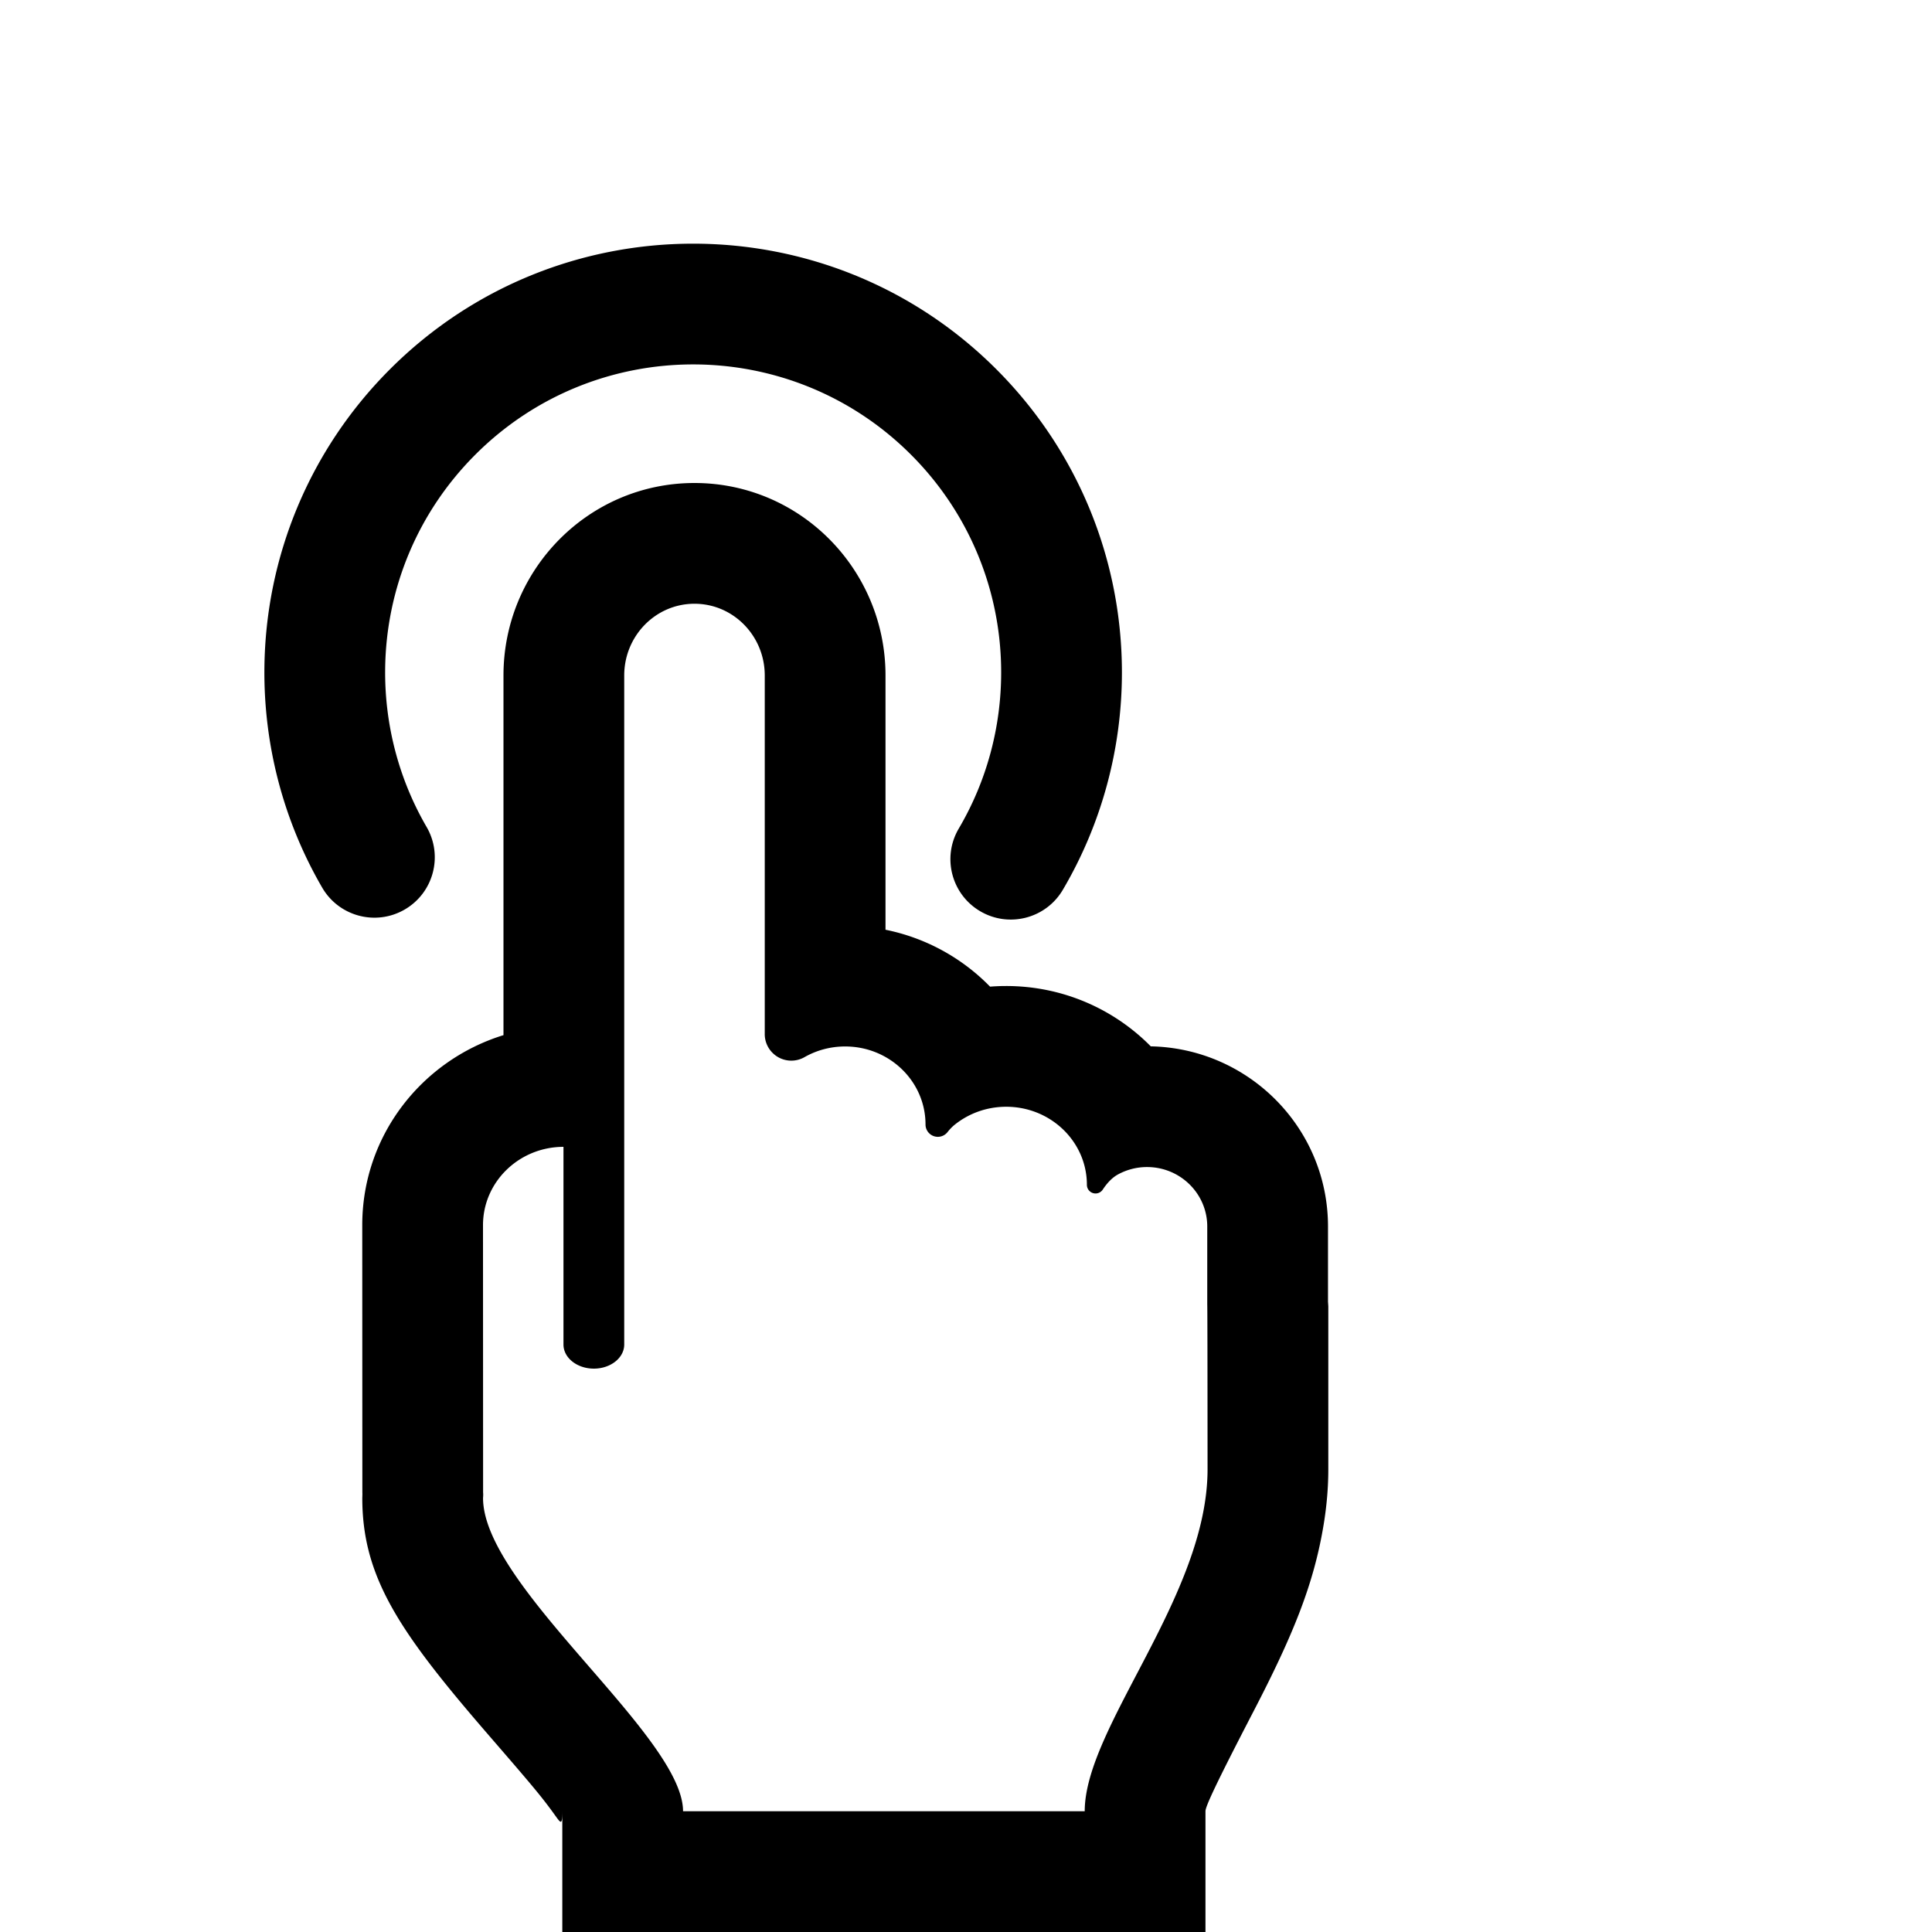 <svg width="64" height="64" viewBox="0 0 1024 1024" xmlns="http://www.w3.org/2000/svg"><path d="M266.854 548.646V358.014c0-56.044 45.025-102.013 101.235-102.013 56.216 0 101.246 45.965 101.246 102.013v134.765a106.994 106.994 0 0 1 55.419 30.163c2.826-.222 5.681-.335 8.562-.335 29.907 0 57.139 12.204 76.614 31.975l-1.963-.02c.656 0 1.31.007 1.963.02 51.886 1.04 93.939 43.228 93.939 95.498v39.859l.16 2.41v86.362c0 9.625-.827 19.279-2.409 28.995-5.207 31.98-16.318 59.052-37.337 99.556-20.857 40.191-25.359 50.405-25.359 52.738v64H298.032v-64c0 8.05-.827 6.318-4.44 1.316-6.495-8.989-11.566-15.036-32.959-39.755-4.136-4.784-4.136-4.784-8.346-9.697-42.256-49.488-60.264-77.714-60.264-117.911.082-2.129.058-2.59.032-3.08l-.053-141.508c0-47.581 31.668-87.366 74.854-100.719zm373.014 142.892v-41.459c0-17.407-14.292-31.518-31.902-31.518a32.045 32.045 0 0 0-15.416 3.919c-2.889 1.58-5.574 4.254-8.059 8.021a4.586 4.586 0 0 1-8.416-2.523c0-22.857-19.145-41.373-42.76-41.373-10.35 0-19.84 3.554-27.238 9.469-1.342 1.073-2.633 2.398-3.873 3.973a6.528 6.528 0 0 1-11.66-4.035c0-22.846-19.071-41.363-42.6-41.363-7.861 0-15.224 2.065-21.544 5.666a14.098 14.098 0 0 1-6.977 1.848c-7.784 0-14.093-6.31-14.093-14.093h.005V358.011c0-20.991-16.671-38.013-37.246-38.013-20.564 0-37.235 17.023-37.235 38.013v354.622c0 7.05-7.21 12.767-16.095 12.767-8.895 0-16.106-5.717-16.106-12.767V607.851c-23.561.032-42.653 18.601-42.653 41.512l.053 141.484c0 .544.149 1.045-.032 3.104 0 47.154 106.009 126.104 106.009 166.048h212.892c0-44.594 65.105-114.222 65.105-181.289-.028-57.788-.082-86.846-.16-87.173zM563.32 471.624c-8.968 15.229-28.583 20.305-43.812 11.337s-20.305-28.583-11.337-43.812c14.759-25.064 22.45-53.607 22.468-82.641.027-43.083-16.737-84.463-47.816-115.542-63.755-63.755-167.122-63.755-230.876 0-30.631 30.631-47.365 71.27-47.807 113.724-.306 29.321 7.22 58.227 21.97 83.623 8.876 15.282 3.683 34.867-11.599 43.743s-34.867 3.683-43.743-11.599c-20.571-35.417-31.049-75.666-30.625-116.434.615-59.031 23.958-115.722 66.549-158.312 88.748-88.748 232.638-88.748 321.386 0 43.214 43.214 66.599 100.934 66.561 160.837-.026 40.371-10.736 80.12-31.319 115.075z"/></svg>